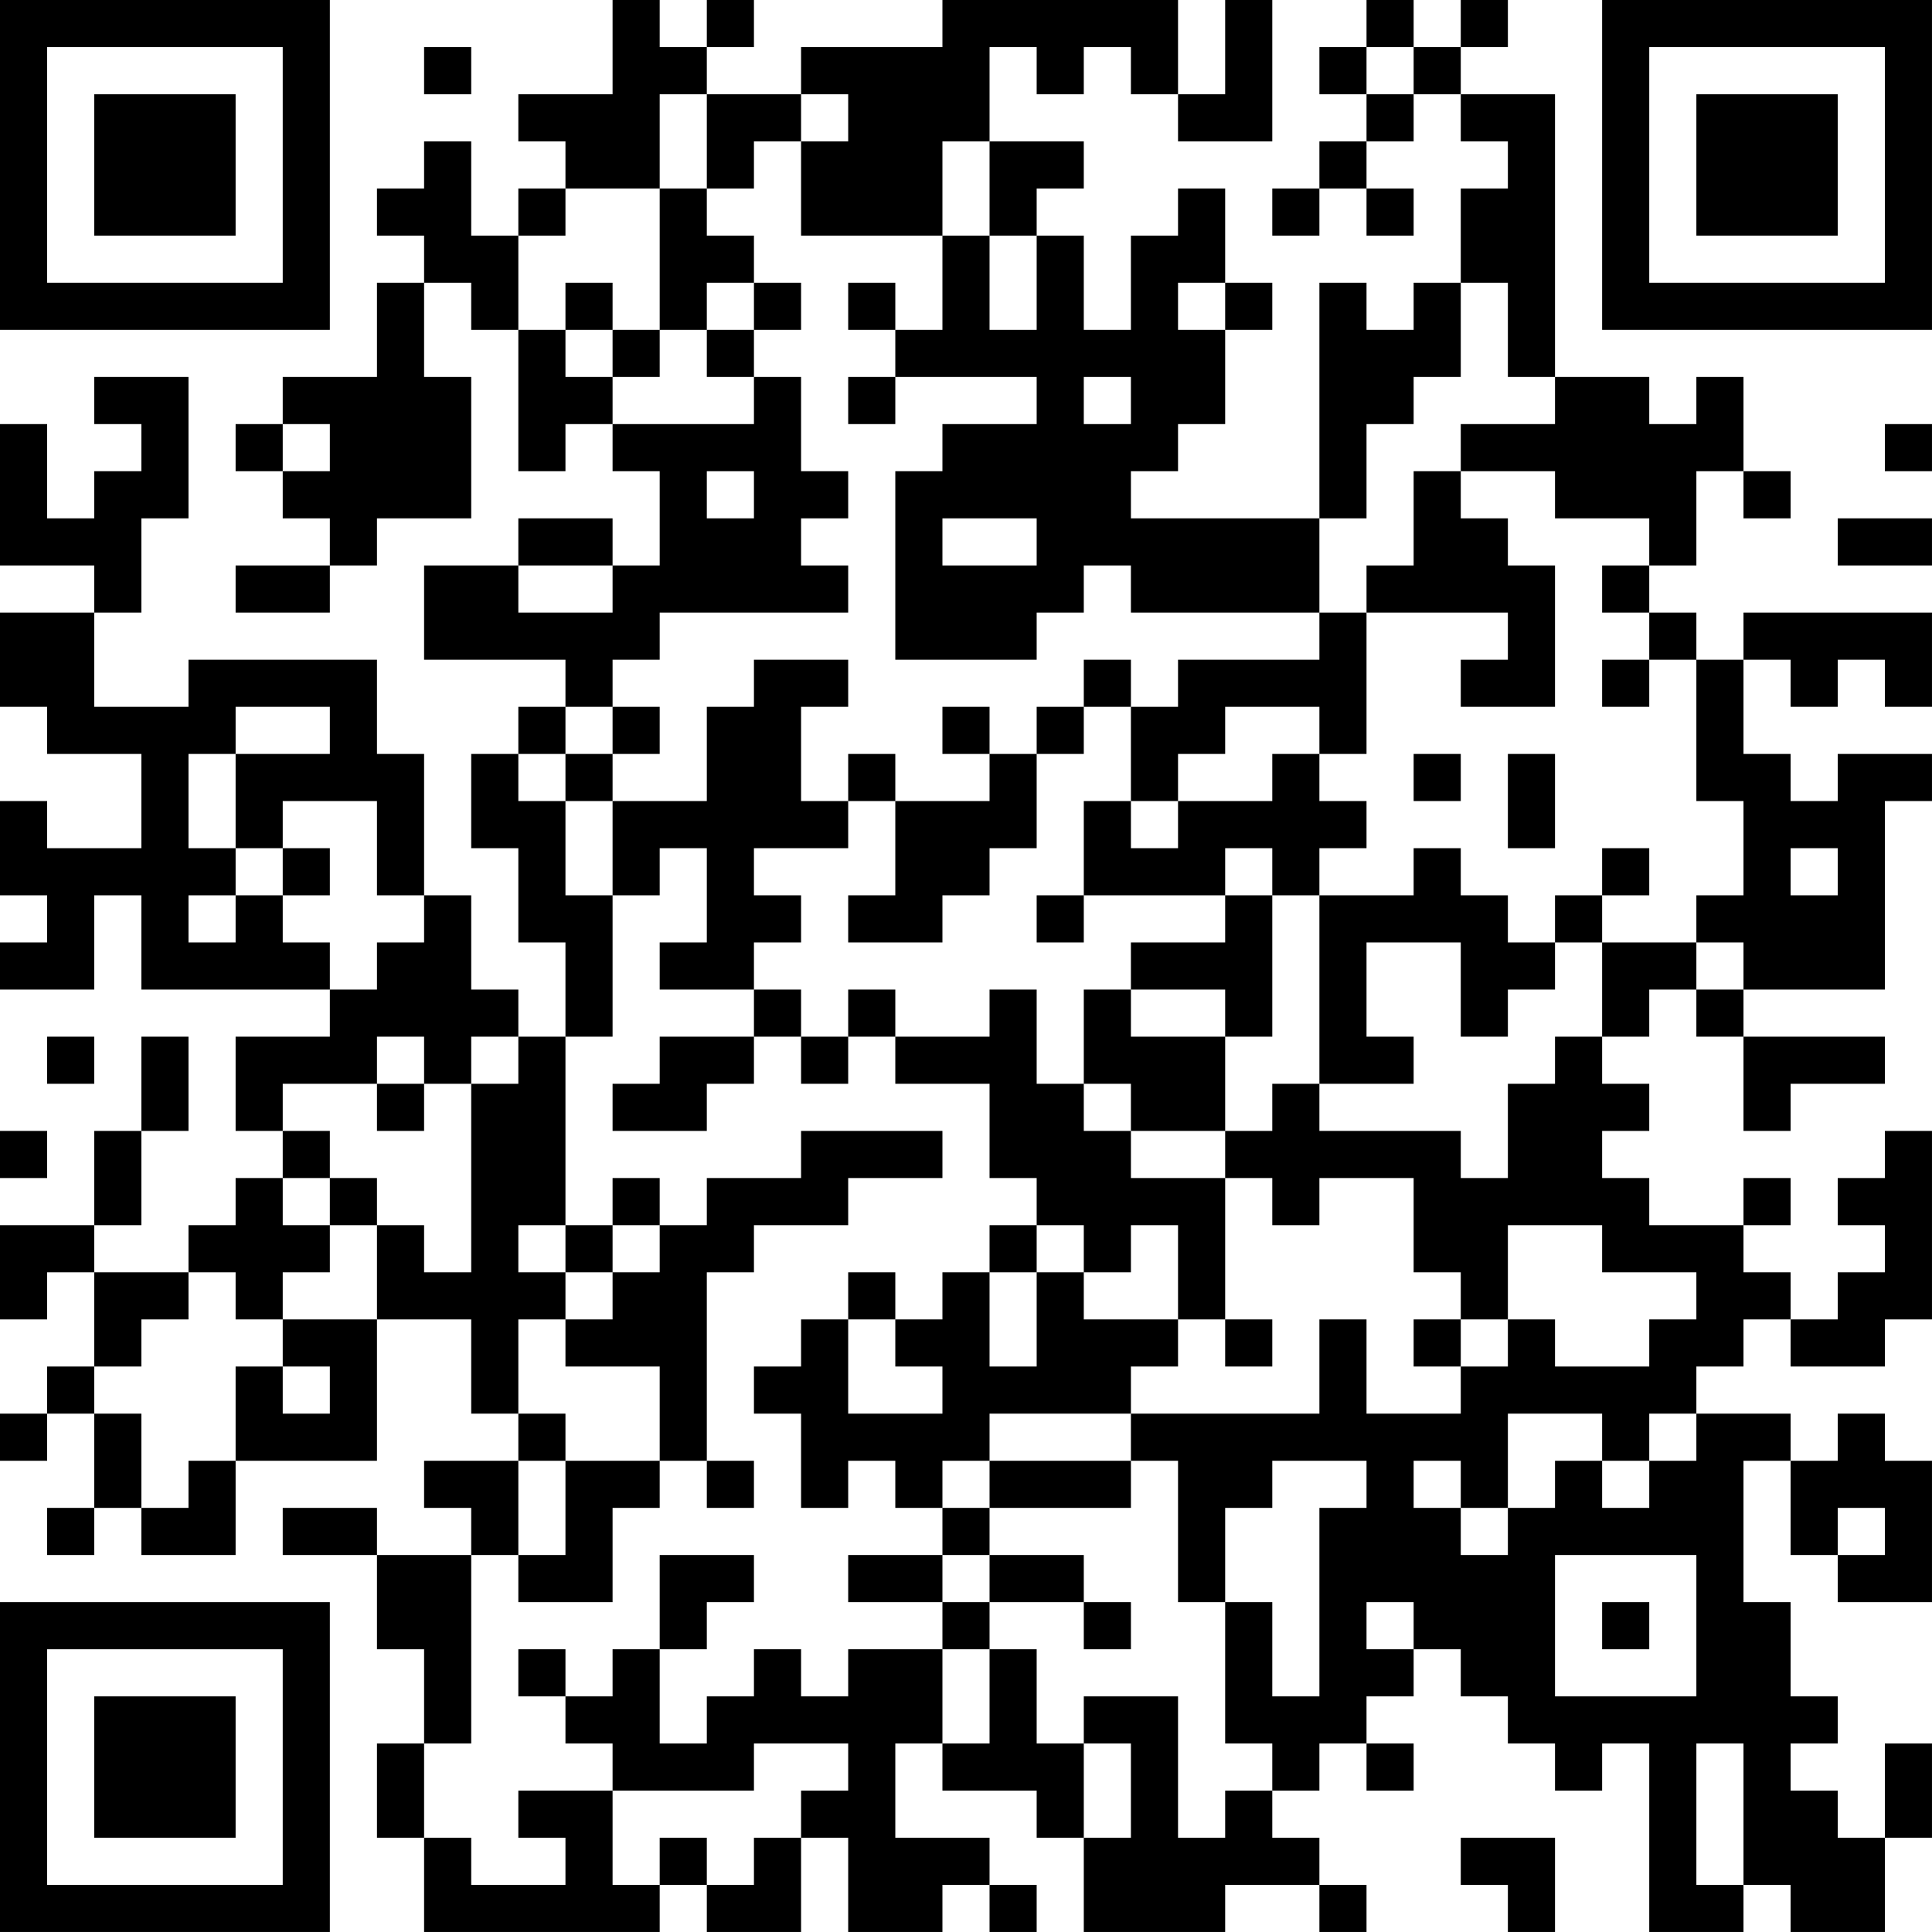 <?xml version="1.0" encoding="UTF-8"?>
<svg xmlns="http://www.w3.org/2000/svg" version="1.1" width="200" height="200" viewBox="0 0 200 200"><rect x="0" y="0" width="200" height="200" fill="#ffffff"/><g transform="scale(4.878)"><g transform="translate(0,0)"><path fill-rule="evenodd" d="M13 0L13 2L11 2L11 3L12 3L12 4L11 4L11 5L10 5L10 3L9 3L9 4L8 4L8 5L9 5L9 6L8 6L8 8L6 8L6 9L5 9L5 10L6 10L6 11L7 11L7 12L5 12L5 13L7 13L7 12L8 12L8 11L10 11L10 8L9 8L9 6L10 6L10 7L11 7L11 10L12 10L12 9L13 9L13 10L14 10L14 12L13 12L13 11L11 11L11 12L9 12L9 14L12 14L12 15L11 15L11 16L10 16L10 18L11 18L11 20L12 20L12 22L11 22L11 21L10 21L10 19L9 19L9 16L8 16L8 14L4 14L4 15L2 15L2 13L3 13L3 11L4 11L4 8L2 8L2 9L3 9L3 10L2 10L2 11L1 11L1 9L0 9L0 12L2 12L2 13L0 13L0 15L1 15L1 16L3 16L3 18L1 18L1 17L0 17L0 19L1 19L1 20L0 20L0 21L2 21L2 19L3 19L3 21L7 21L7 22L5 22L5 24L6 24L6 25L5 25L5 26L4 26L4 27L2 27L2 26L3 26L3 24L4 24L4 22L3 22L3 24L2 24L2 26L0 26L0 28L1 28L1 27L2 27L2 29L1 29L1 30L0 30L0 31L1 31L1 30L2 30L2 32L1 32L1 33L2 33L2 32L3 32L3 33L5 33L5 31L8 31L8 28L10 28L10 30L11 30L11 31L9 31L9 32L10 32L10 33L8 33L8 32L6 32L6 33L8 33L8 35L9 35L9 37L8 37L8 39L9 39L9 41L14 41L14 40L15 40L15 41L17 41L17 39L18 39L18 41L20 41L20 40L21 40L21 41L22 41L22 40L21 40L21 39L19 39L19 37L20 37L20 38L22 38L22 39L23 39L23 41L26 41L26 40L28 40L28 41L29 41L29 40L28 40L28 39L27 39L27 38L28 38L28 37L29 37L29 38L30 38L30 37L29 37L29 36L30 36L30 35L31 35L31 36L32 36L32 37L33 37L33 38L34 38L34 37L35 37L35 41L37 41L37 40L38 40L38 41L40 41L40 39L41 39L41 37L40 37L40 39L39 39L39 38L38 38L38 37L39 37L39 36L38 36L38 34L37 34L37 31L38 31L38 33L39 33L39 34L41 34L41 31L40 31L40 30L39 30L39 31L38 31L38 30L36 30L36 29L37 29L37 28L38 28L38 29L40 29L40 28L41 28L41 24L40 24L40 25L39 25L39 26L40 26L40 27L39 27L39 28L38 28L38 27L37 27L37 26L38 26L38 25L37 25L37 26L35 26L35 25L34 25L34 24L35 24L35 23L34 23L34 22L35 22L35 21L36 21L36 22L37 22L37 24L38 24L38 23L40 23L40 22L37 22L37 21L40 21L40 17L41 17L41 16L39 16L39 17L38 17L38 16L37 16L37 14L38 14L38 15L39 15L39 14L40 14L40 15L41 15L41 13L37 13L37 14L36 14L36 13L35 13L35 12L36 12L36 10L37 10L37 11L38 11L38 10L37 10L37 8L36 8L36 9L35 9L35 8L33 8L33 2L31 2L31 1L32 1L32 0L31 0L31 1L30 1L30 0L29 0L29 1L28 1L28 2L29 2L29 3L28 3L28 4L27 4L27 5L28 5L28 4L29 4L29 5L30 5L30 4L29 4L29 3L30 3L30 2L31 2L31 3L32 3L32 4L31 4L31 6L30 6L30 7L29 7L29 6L28 6L28 11L24 11L24 10L25 10L25 9L26 9L26 7L27 7L27 6L26 6L26 4L25 4L25 5L24 5L24 7L23 7L23 5L22 5L22 4L23 4L23 3L21 3L21 1L22 1L22 2L23 2L23 1L24 1L24 2L25 2L25 3L27 3L27 0L26 0L26 2L25 2L25 0L20 0L20 1L17 1L17 2L15 2L15 1L16 1L16 0L15 0L15 1L14 1L14 0ZM9 1L9 2L10 2L10 1ZM29 1L29 2L30 2L30 1ZM14 2L14 4L12 4L12 5L11 5L11 7L12 7L12 8L13 8L13 9L16 9L16 8L17 8L17 10L18 10L18 11L17 11L17 12L18 12L18 13L14 13L14 14L13 14L13 15L12 15L12 16L11 16L11 17L12 17L12 19L13 19L13 22L12 22L12 26L11 26L11 27L12 27L12 28L11 28L11 30L12 30L12 31L11 31L11 33L10 33L10 37L9 37L9 39L10 39L10 40L12 40L12 39L11 39L11 38L13 38L13 40L14 40L14 39L15 39L15 40L16 40L16 39L17 39L17 38L18 38L18 37L16 37L16 38L13 38L13 37L12 37L12 36L13 36L13 35L14 35L14 37L15 37L15 36L16 36L16 35L17 35L17 36L18 36L18 35L20 35L20 37L21 37L21 35L22 35L22 37L23 37L23 39L24 39L24 37L23 37L23 36L25 36L25 39L26 39L26 38L27 38L27 37L26 37L26 34L27 34L27 36L28 36L28 32L29 32L29 31L27 31L27 32L26 32L26 34L25 34L25 31L24 31L24 30L28 30L28 28L29 28L29 30L31 30L31 29L32 29L32 28L33 28L33 29L35 29L35 28L36 28L36 27L34 27L34 26L32 26L32 28L31 28L31 27L30 27L30 25L28 25L28 26L27 26L27 25L26 25L26 24L27 24L27 23L28 23L28 24L31 24L31 25L32 25L32 23L33 23L33 22L34 22L34 20L36 20L36 21L37 21L37 20L36 20L36 19L37 19L37 17L36 17L36 14L35 14L35 13L34 13L34 12L35 12L35 11L33 11L33 10L31 10L31 9L33 9L33 8L32 8L32 6L31 6L31 8L30 8L30 9L29 9L29 11L28 11L28 13L24 13L24 12L23 12L23 13L22 13L22 14L19 14L19 10L20 10L20 9L22 9L22 8L19 8L19 7L20 7L20 5L21 5L21 7L22 7L22 5L21 5L21 3L20 3L20 5L17 5L17 3L18 3L18 2L17 2L17 3L16 3L16 4L15 4L15 2ZM14 4L14 7L13 7L13 6L12 6L12 7L13 7L13 8L14 8L14 7L15 7L15 8L16 8L16 7L17 7L17 6L16 6L16 5L15 5L15 4ZM15 6L15 7L16 7L16 6ZM18 6L18 7L19 7L19 6ZM25 6L25 7L26 7L26 6ZM18 8L18 9L19 9L19 8ZM23 8L23 9L24 9L24 8ZM6 9L6 10L7 10L7 9ZM40 9L40 10L41 10L41 9ZM15 10L15 11L16 11L16 10ZM30 10L30 12L29 12L29 13L28 13L28 14L25 14L25 15L24 15L24 14L23 14L23 15L22 15L22 16L21 16L21 15L20 15L20 16L21 16L21 17L19 17L19 16L18 16L18 17L17 17L17 15L18 15L18 14L16 14L16 15L15 15L15 17L13 17L13 16L14 16L14 15L13 15L13 16L12 16L12 17L13 17L13 19L14 19L14 18L15 18L15 20L14 20L14 21L16 21L16 22L14 22L14 23L13 23L13 24L15 24L15 23L16 23L16 22L17 22L17 23L18 23L18 22L19 22L19 23L21 23L21 25L22 25L22 26L21 26L21 27L20 27L20 28L19 28L19 27L18 27L18 28L17 28L17 29L16 29L16 30L17 30L17 32L18 32L18 31L19 31L19 32L20 32L20 33L18 33L18 34L20 34L20 35L21 35L21 34L23 34L23 35L24 35L24 34L23 34L23 33L21 33L21 32L24 32L24 31L21 31L21 30L24 30L24 29L25 29L25 28L26 28L26 29L27 29L27 28L26 28L26 25L24 25L24 24L26 24L26 22L27 22L27 19L28 19L28 23L30 23L30 22L29 22L29 20L31 20L31 22L32 22L32 21L33 21L33 20L34 20L34 19L35 19L35 18L34 18L34 19L33 19L33 20L32 20L32 19L31 19L31 18L30 18L30 19L28 19L28 18L29 18L29 17L28 17L28 16L29 16L29 13L32 13L32 14L31 14L31 15L33 15L33 12L32 12L32 11L31 11L31 10ZM20 11L20 12L22 12L22 11ZM39 11L39 12L41 12L41 11ZM11 12L11 13L13 13L13 12ZM34 14L34 15L35 15L35 14ZM5 15L5 16L4 16L4 18L5 18L5 19L4 19L4 20L5 20L5 19L6 19L6 20L7 20L7 21L8 21L8 20L9 20L9 19L8 19L8 17L6 17L6 18L5 18L5 16L7 16L7 15ZM23 15L23 16L22 16L22 18L21 18L21 19L20 19L20 20L18 20L18 19L19 19L19 17L18 17L18 18L16 18L16 19L17 19L17 20L16 20L16 21L17 21L17 22L18 22L18 21L19 21L19 22L21 22L21 21L22 21L22 23L23 23L23 24L24 24L24 23L23 23L23 21L24 21L24 22L26 22L26 21L24 21L24 20L26 20L26 19L27 19L27 18L26 18L26 19L23 19L23 17L24 17L24 18L25 18L25 17L27 17L27 16L28 16L28 15L26 15L26 16L25 16L25 17L24 17L24 15ZM30 16L30 17L31 17L31 16ZM32 16L32 18L33 18L33 16ZM6 18L6 19L7 19L7 18ZM38 18L38 19L39 19L39 18ZM22 19L22 20L23 20L23 19ZM1 22L1 23L2 23L2 22ZM8 22L8 23L6 23L6 24L7 24L7 25L6 25L6 26L7 26L7 27L6 27L6 28L5 28L5 27L4 27L4 28L3 28L3 29L2 29L2 30L3 30L3 32L4 32L4 31L5 31L5 29L6 29L6 30L7 30L7 29L6 29L6 28L8 28L8 26L9 26L9 27L10 27L10 23L11 23L11 22L10 22L10 23L9 23L9 22ZM8 23L8 24L9 24L9 23ZM0 24L0 25L1 25L1 24ZM17 24L17 25L15 25L15 26L14 26L14 25L13 25L13 26L12 26L12 27L13 27L13 28L12 28L12 29L14 29L14 31L12 31L12 33L11 33L11 34L13 34L13 32L14 32L14 31L15 31L15 32L16 32L16 31L15 31L15 27L16 27L16 26L18 26L18 25L20 25L20 24ZM7 25L7 26L8 26L8 25ZM13 26L13 27L14 27L14 26ZM22 26L22 27L21 27L21 29L22 29L22 27L23 27L23 28L25 28L25 26L24 26L24 27L23 27L23 26ZM18 28L18 30L20 30L20 29L19 29L19 28ZM30 28L30 29L31 29L31 28ZM32 30L32 32L31 32L31 31L30 31L30 32L31 32L31 33L32 33L32 32L33 32L33 31L34 31L34 32L35 32L35 31L36 31L36 30L35 30L35 31L34 31L34 30ZM20 31L20 32L21 32L21 31ZM39 32L39 33L40 33L40 32ZM14 33L14 35L15 35L15 34L16 34L16 33ZM20 33L20 34L21 34L21 33ZM33 33L33 36L36 36L36 33ZM29 34L29 35L30 35L30 34ZM34 34L34 35L35 35L35 34ZM11 35L11 36L12 36L12 35ZM36 37L36 40L37 40L37 37ZM31 39L31 40L32 40L32 41L33 41L33 39ZM0 0L0 7L7 7L7 0ZM1 1L1 6L6 6L6 1ZM2 2L2 5L5 5L5 2ZM34 0L34 7L41 7L41 0ZM35 1L35 6L40 6L40 1ZM36 2L36 5L39 5L39 2ZM0 34L0 41L7 41L7 34ZM1 35L1 40L6 40L6 35ZM2 36L2 39L5 39L5 36Z" fill="#000000"/></g></g></svg>
